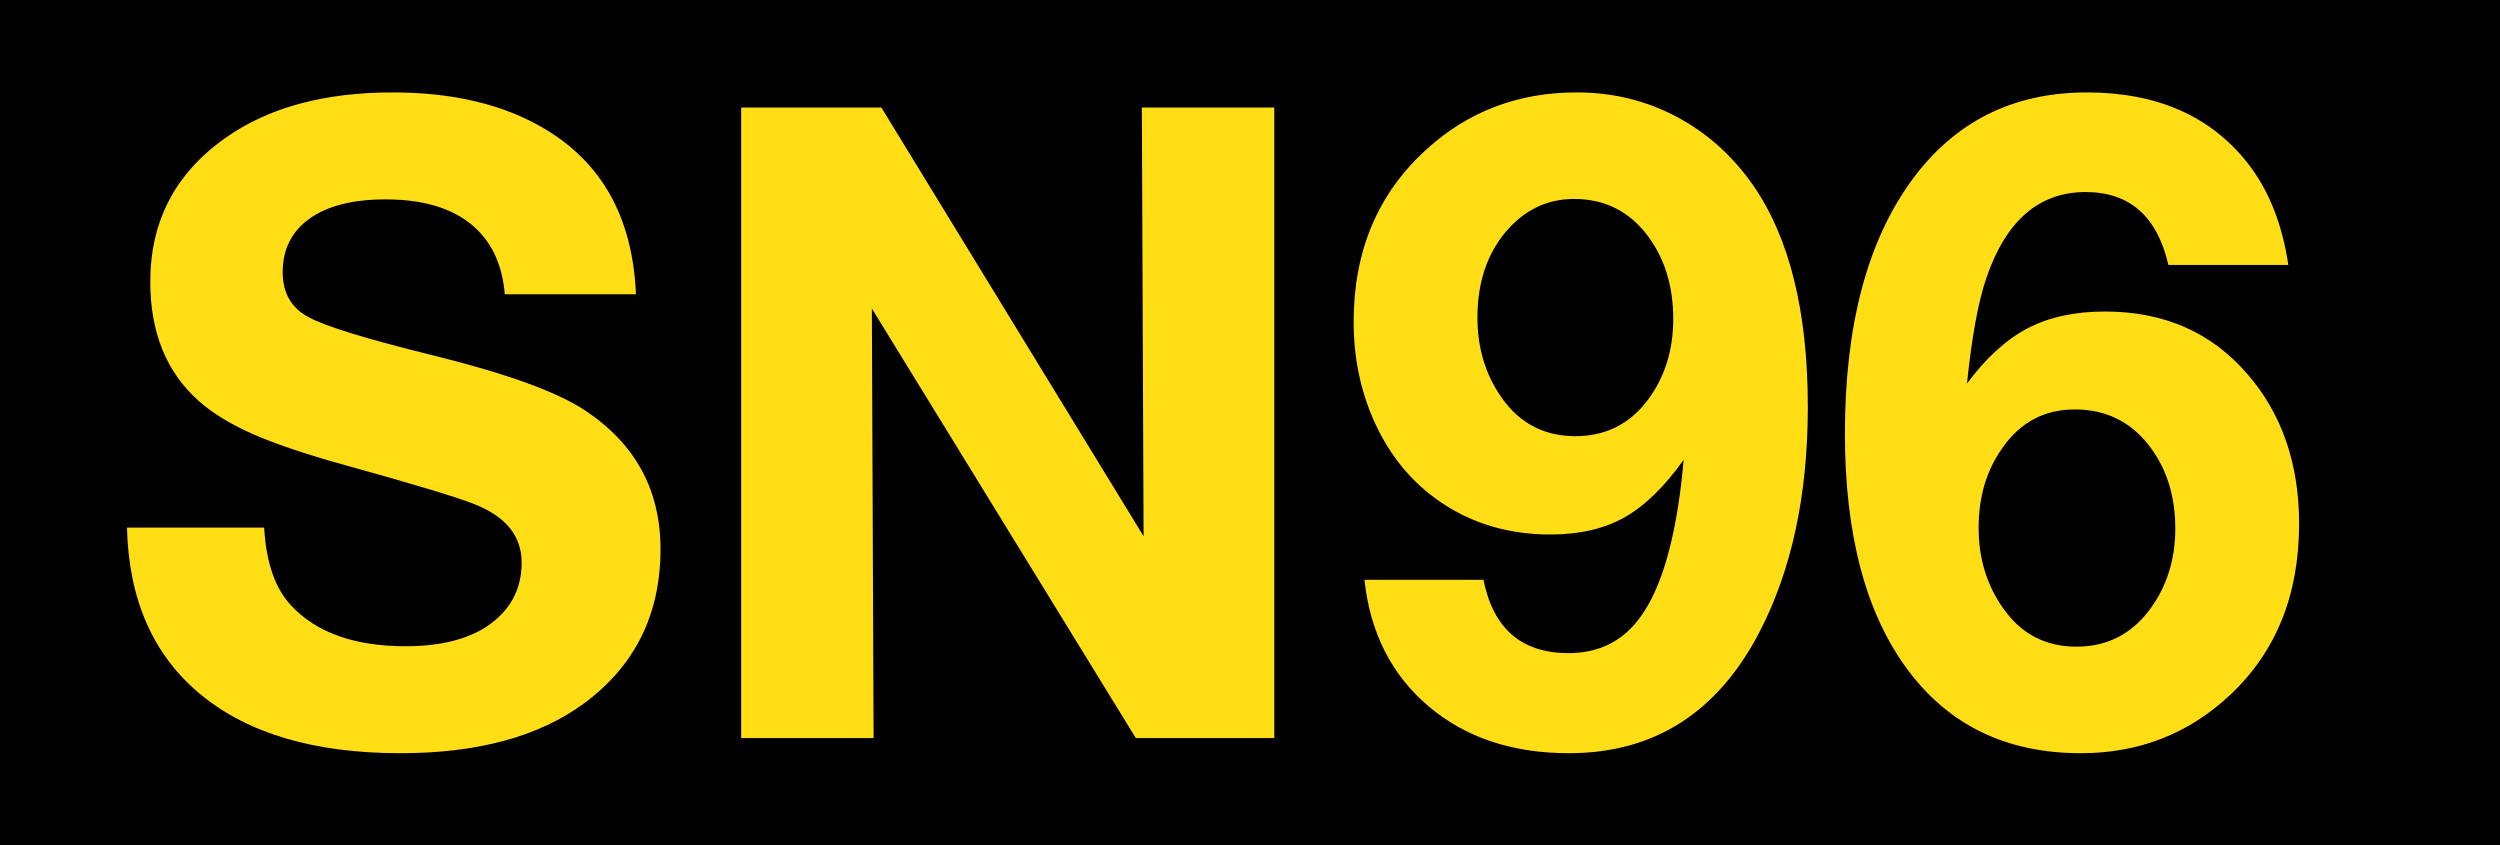 <svg xmlns="http://www.w3.org/2000/svg" xml:space="preserve" version="1.0" viewBox="0 0 210 71"><path d="M0 0H210V71H0z" class="sbb-vm-color-black"/><path fill="#FFDE15" d="M53.419 24.719H42.404c-.217-2.584-1.178-4.559-2.88-5.924-1.703-1.364-4.089-2.047-7.156-2.047-2.729 0-4.849.538-6.358 1.612-1.51 1.075-2.264 2.579-2.264 4.511 0 1.739.725 2.995 2.174 3.768 1.4.773 4.951 1.86 10.651 3.261 6.015 1.498 10.181 3.007 12.5 4.529 4.274 2.803 6.412 6.703 6.412 11.702 0 5.483-2.149 9.807-6.448 12.971-3.793 2.778-8.926 4.167-15.398 4.167-7.198 0-12.789-1.643-16.775-4.928-3.985-3.284-6.05-7.958-6.195-14.021h11.521c.169 2.947.93 5.133 2.283 6.559 2.125 2.271 5.325 3.405 9.601 3.405 2.898 0 5.193-.567 6.884-1.703 1.908-1.304 2.862-3.079 2.862-5.325 0-2.247-1.341-3.889-4.021-4.928-1.474-.58-4.952-1.631-10.435-3.152-3.43-.941-6.111-1.835-8.043-2.681-1.933-.846-3.478-1.788-4.638-2.826-2.705-2.415-4.058-5.749-4.058-10 0-5.096 2.113-9.13 6.34-12.101 3.6-2.536 8.272-3.804 14.021-3.804 5.048 0 9.275 1.002 12.681 3.007C50.568 13.645 53.152 18.294 53.419 24.719zM107.04 9.031V62H95.41L73.236 25.915 73.382 62H62.259V9.031h11.775l22.027 36.013L95.917 9.031H107.04zM114.612 48.704h9.999c.821 4.106 3.2 6.159 7.138 6.159 2.222 0 4.027-.755 5.417-2.265 1.389-1.51 2.457-3.858 3.206-7.047.482-2.029.833-4.335 1.051-6.92-1.619 2.271-3.279 3.883-4.981 4.837-1.703.954-3.774 1.431-6.214 1.431-3.89 0-7.271-1.135-10.145-3.405-2.005-1.595-3.568-3.659-4.692-6.196-1.123-2.536-1.685-5.29-1.685-8.261 0-5.965 2.041-10.797 6.123-14.492 3.502-3.188 7.705-4.782 12.608-4.782 3.019 0 5.809.676 8.369 2.029 2.56 1.353 4.71 3.273 6.449 5.761 3.067 4.42 4.602 10.628 4.602 18.622 0 7.392-1.354 13.695-4.059 18.913-3.526 6.787-8.864 10.181-16.014 10.181-4.759 0-8.689-1.316-11.793-3.949S115.095 53.148 114.612 48.704zM132.22 16.712c-2.271 0-4.19.93-5.761 2.79-1.57 1.884-2.354 4.275-2.354 7.174 0 2.343.567 4.42 1.703 6.231 1.545 2.488 3.719 3.732 6.521 3.732 2.536 0 4.564-1.015 6.086-3.043 1.426-1.908 2.138-4.178 2.138-6.811 0-2.777-.736-5.132-2.21-7.065C136.797 17.714 134.756 16.712 132.22 16.712zM192.218 22.255h-10.072c-.941-4.082-3.261-6.123-6.956-6.123-3.913 0-6.69 2.404-8.333 7.21-.677 1.956-1.22 4.915-1.63 8.876 1.594-2.15 3.29-3.696 5.09-4.638 1.799-.942 3.968-1.413 6.504-1.413 4.975 0 8.973 1.764 11.992 5.29 2.874 3.333 4.312 7.512 4.312 12.537 0 5.966-1.933 10.76-5.797 14.383-3.479 3.261-7.657 4.892-12.536 4.892-6.256 0-11.123-2.361-14.601-7.083-3.479-4.722-5.218-11.31-5.218-19.764 0-9.034 1.86-16.111 5.58-21.231 3.599-4.951 8.514-7.427 14.745-7.427 5.87 0 10.362 1.969 13.479 5.905C190.563 15.939 191.711 18.801 192.218 22.255zM174.284 34.393c-2.536 0-4.554 1.063-6.051 3.188-1.354 1.884-2.029 4.13-2.029 6.738 0 2.585.688 4.844 2.065 6.775 1.497 2.15 3.551 3.225 6.159 3.225 2.536 0 4.577-1.026 6.123-3.079 1.449-1.933 2.174-4.215 2.174-6.848 0-2.585-.652-4.795-1.957-6.631C179.175 35.516 177.013 34.393 174.284 34.393z" class="sbb-vm-color-lemon sbb-vm-color-black"/></svg>